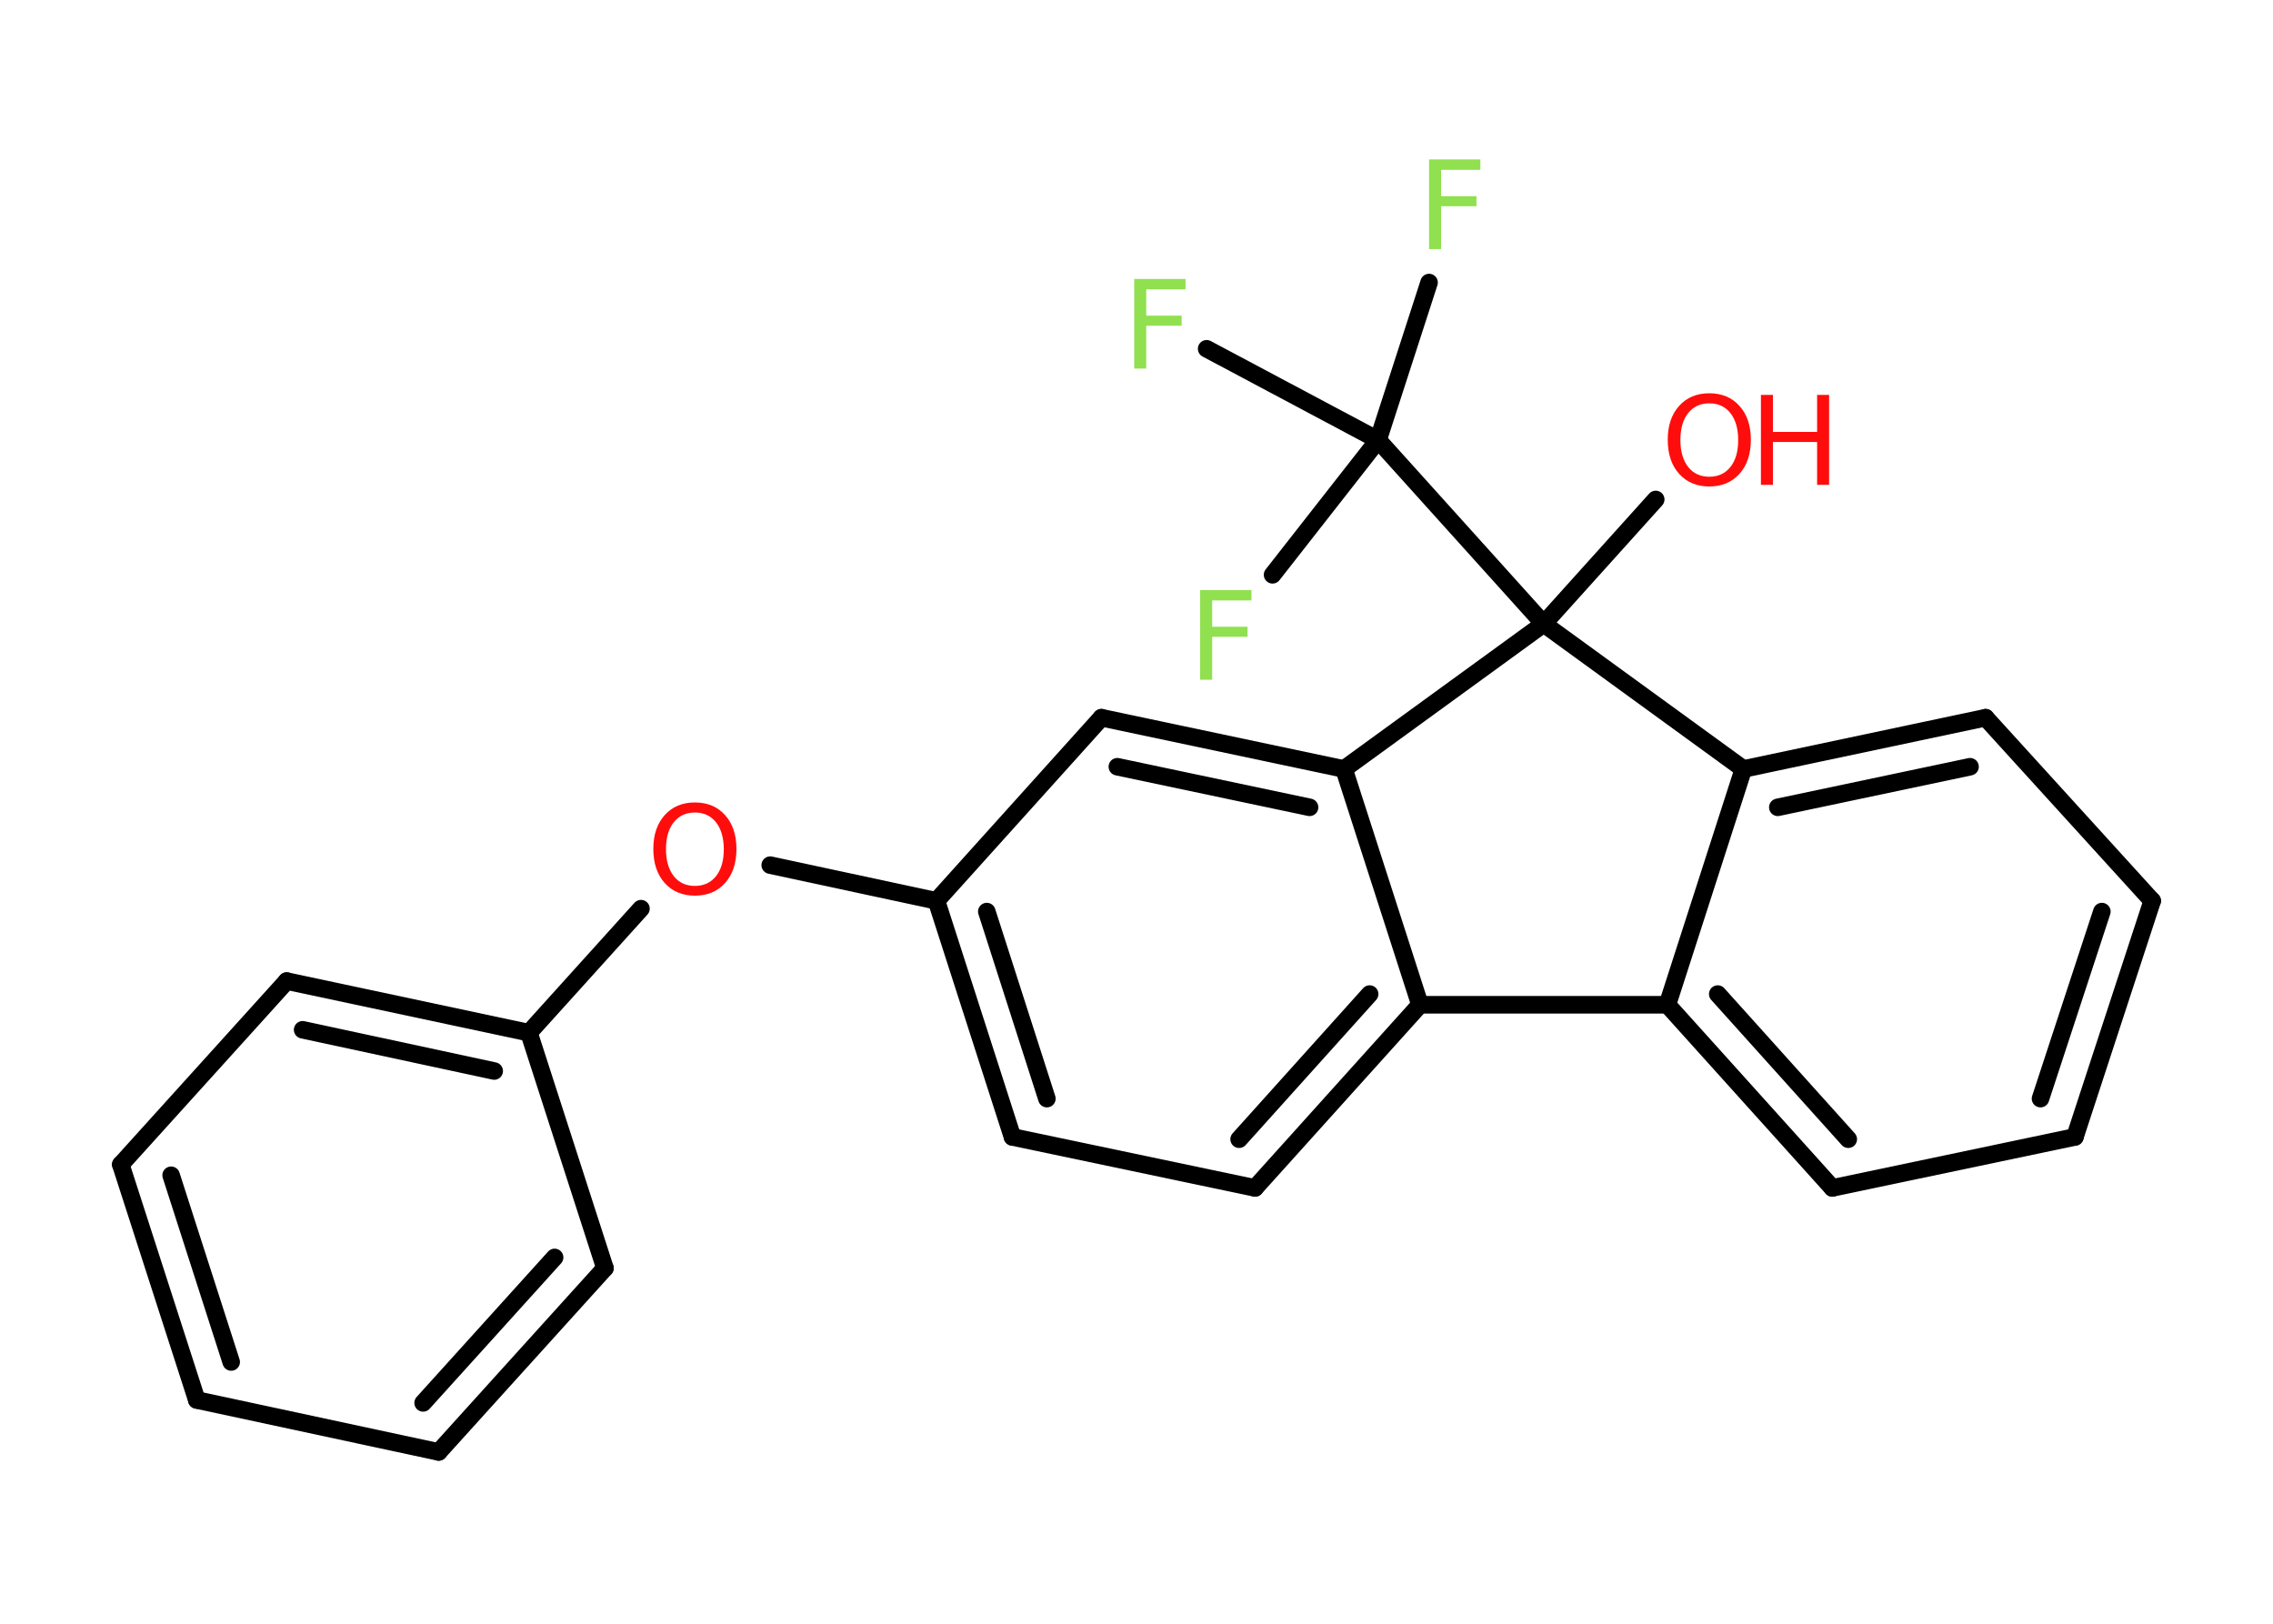 <?xml version='1.0' encoding='UTF-8'?>
<!DOCTYPE svg PUBLIC "-//W3C//DTD SVG 1.1//EN" "http://www.w3.org/Graphics/SVG/1.1/DTD/svg11.dtd">
<svg version='1.2' xmlns='http://www.w3.org/2000/svg' xmlns:xlink='http://www.w3.org/1999/xlink' width='70.0mm' height='50.0mm' viewBox='0 0 70.0 50.0'>
  <desc>Generated by the Chemistry Development Kit (http://github.com/cdk)</desc>
  <g stroke-linecap='round' stroke-linejoin='round' stroke='#000000' stroke-width='.54' fill='#90E050'>
    <rect x='.0' y='.0' width='70.0' height='50.0' fill='#FFFFFF' stroke='none'/>
    <g id='mol1' class='mol'>
      <line id='mol1bnd1' class='bond' x1='50.99' y1='15.38' x2='47.54' y2='19.21'/>
      <line id='mol1bnd2' class='bond' x1='47.54' y1='19.21' x2='42.44' y2='13.55'/>
      <line id='mol1bnd3' class='bond' x1='42.44' y1='13.55' x2='44.01' y2='8.7'/>
      <line id='mol1bnd4' class='bond' x1='42.44' y1='13.55' x2='37.16' y2='10.74'/>
      <line id='mol1bnd5' class='bond' x1='42.44' y1='13.55' x2='39.19' y2='17.7'/>
      <line id='mol1bnd6' class='bond' x1='47.54' y1='19.21' x2='53.69' y2='23.68'/>
      <g id='mol1bnd7' class='bond'>
        <line x1='61.15' y1='22.1' x2='53.69' y2='23.68'/>
        <line x1='60.67' y1='23.61' x2='54.75' y2='24.86'/>
      </g>
      <line id='mol1bnd8' class='bond' x1='61.15' y1='22.1' x2='66.28' y2='27.74'/>
      <g id='mol1bnd9' class='bond'>
        <line x1='63.9' y1='35.01' x2='66.28' y2='27.74'/>
        <line x1='62.84' y1='33.83' x2='64.73' y2='28.07'/>
      </g>
      <line id='mol1bnd10' class='bond' x1='63.9' y1='35.01' x2='56.43' y2='36.58'/>
      <g id='mol1bnd11' class='bond'>
        <line x1='51.35' y1='30.94' x2='56.43' y2='36.58'/>
        <line x1='52.9' y1='30.61' x2='56.92' y2='35.08'/>
      </g>
      <line id='mol1bnd12' class='bond' x1='53.69' y1='23.68' x2='51.35' y2='30.94'/>
      <line id='mol1bnd13' class='bond' x1='51.35' y1='30.94' x2='43.73' y2='30.94'/>
      <g id='mol1bnd14' class='bond'>
        <line x1='38.65' y1='36.58' x2='43.73' y2='30.94'/>
        <line x1='38.16' y1='35.08' x2='42.18' y2='30.61'/>
      </g>
      <line id='mol1bnd15' class='bond' x1='38.65' y1='36.58' x2='31.18' y2='35.01'/>
      <g id='mol1bnd16' class='bond'>
        <line x1='28.84' y1='27.74' x2='31.18' y2='35.01'/>
        <line x1='30.39' y1='28.07' x2='32.24' y2='33.83'/>
      </g>
      <line id='mol1bnd17' class='bond' x1='28.84' y1='27.74' x2='23.72' y2='26.64'/>
      <line id='mol1bnd18' class='bond' x1='19.74' y1='27.98' x2='16.29' y2='31.8'/>
      <g id='mol1bnd19' class='bond'>
        <line x1='16.29' y1='31.8' x2='8.83' y2='30.21'/>
        <line x1='15.22' y1='32.98' x2='9.32' y2='31.71'/>
      </g>
      <line id='mol1bnd20' class='bond' x1='8.83' y1='30.21' x2='3.72' y2='35.86'/>
      <g id='mol1bnd21' class='bond'>
        <line x1='3.72' y1='35.86' x2='6.06' y2='43.11'/>
        <line x1='5.27' y1='36.19' x2='7.12' y2='41.94'/>
      </g>
      <line id='mol1bnd22' class='bond' x1='6.06' y1='43.11' x2='13.51' y2='44.71'/>
      <g id='mol1bnd23' class='bond'>
        <line x1='13.51' y1='44.71' x2='18.63' y2='39.05'/>
        <line x1='13.03' y1='43.2' x2='17.08' y2='38.72'/>
      </g>
      <line id='mol1bnd24' class='bond' x1='16.29' y1='31.8' x2='18.63' y2='39.05'/>
      <line id='mol1bnd25' class='bond' x1='28.84' y1='27.74' x2='33.92' y2='22.1'/>
      <g id='mol1bnd26' class='bond'>
        <line x1='41.39' y1='23.68' x2='33.92' y2='22.1'/>
        <line x1='40.33' y1='24.86' x2='34.41' y2='23.61'/>
      </g>
      <line id='mol1bnd27' class='bond' x1='43.73' y1='30.94' x2='41.39' y2='23.68'/>
      <line id='mol1bnd28' class='bond' x1='47.54' y1='19.21' x2='41.39' y2='23.68'/>
      <g id='mol1atm1' class='atom'>
        <path d='M52.64 12.42q-.41 .0 -.65 .3q-.24 .3 -.24 .83q.0 .52 .24 .83q.24 .3 .65 .3q.41 .0 .65 -.3q.24 -.3 .24 -.83q.0 -.52 -.24 -.83q-.24 -.3 -.65 -.3zM52.64 12.11q.58 .0 .93 .39q.35 .39 .35 1.04q.0 .66 -.35 1.05q-.35 .39 -.93 .39q-.58 .0 -.93 -.39q-.35 -.39 -.35 -1.05q.0 -.65 .35 -1.04q.35 -.39 .93 -.39z' stroke='none' fill='#FF0D0D'/>
        <path d='M54.23 12.16h.37v1.14h1.36v-1.14h.37v2.77h-.37v-1.32h-1.36v1.32h-.37v-2.77z' stroke='none' fill='#FF0D0D'/>
      </g>
      <path id='mol1atm4' class='atom' d='M44.0 4.91h1.59v.32h-1.21v.81h1.09v.31h-1.09v1.32h-.37v-2.77z' stroke='none'/>
      <path id='mol1atm5' class='atom' d='M34.92 8.59h1.59v.32h-1.21v.81h1.09v.31h-1.09v1.32h-.37v-2.77z' stroke='none'/>
      <path id='mol1atm6' class='atom' d='M36.95 18.17h1.59v.32h-1.21v.81h1.09v.31h-1.09v1.32h-.37v-2.77z' stroke='none'/>
      <path id='mol1atm17' class='atom' d='M21.4 25.02q-.41 .0 -.65 .3q-.24 .3 -.24 .83q.0 .52 .24 .83q.24 .3 .65 .3q.41 .0 .65 -.3q.24 -.3 .24 -.83q.0 -.52 -.24 -.83q-.24 -.3 -.65 -.3zM21.4 24.71q.58 .0 .93 .39q.35 .39 .35 1.04q.0 .66 -.35 1.05q-.35 .39 -.93 .39q-.58 .0 -.93 -.39q-.35 -.39 -.35 -1.05q.0 -.65 .35 -1.04q.35 -.39 .93 -.39z' stroke='none' fill='#FF0D0D'/>
    </g>
  </g>
</svg>
